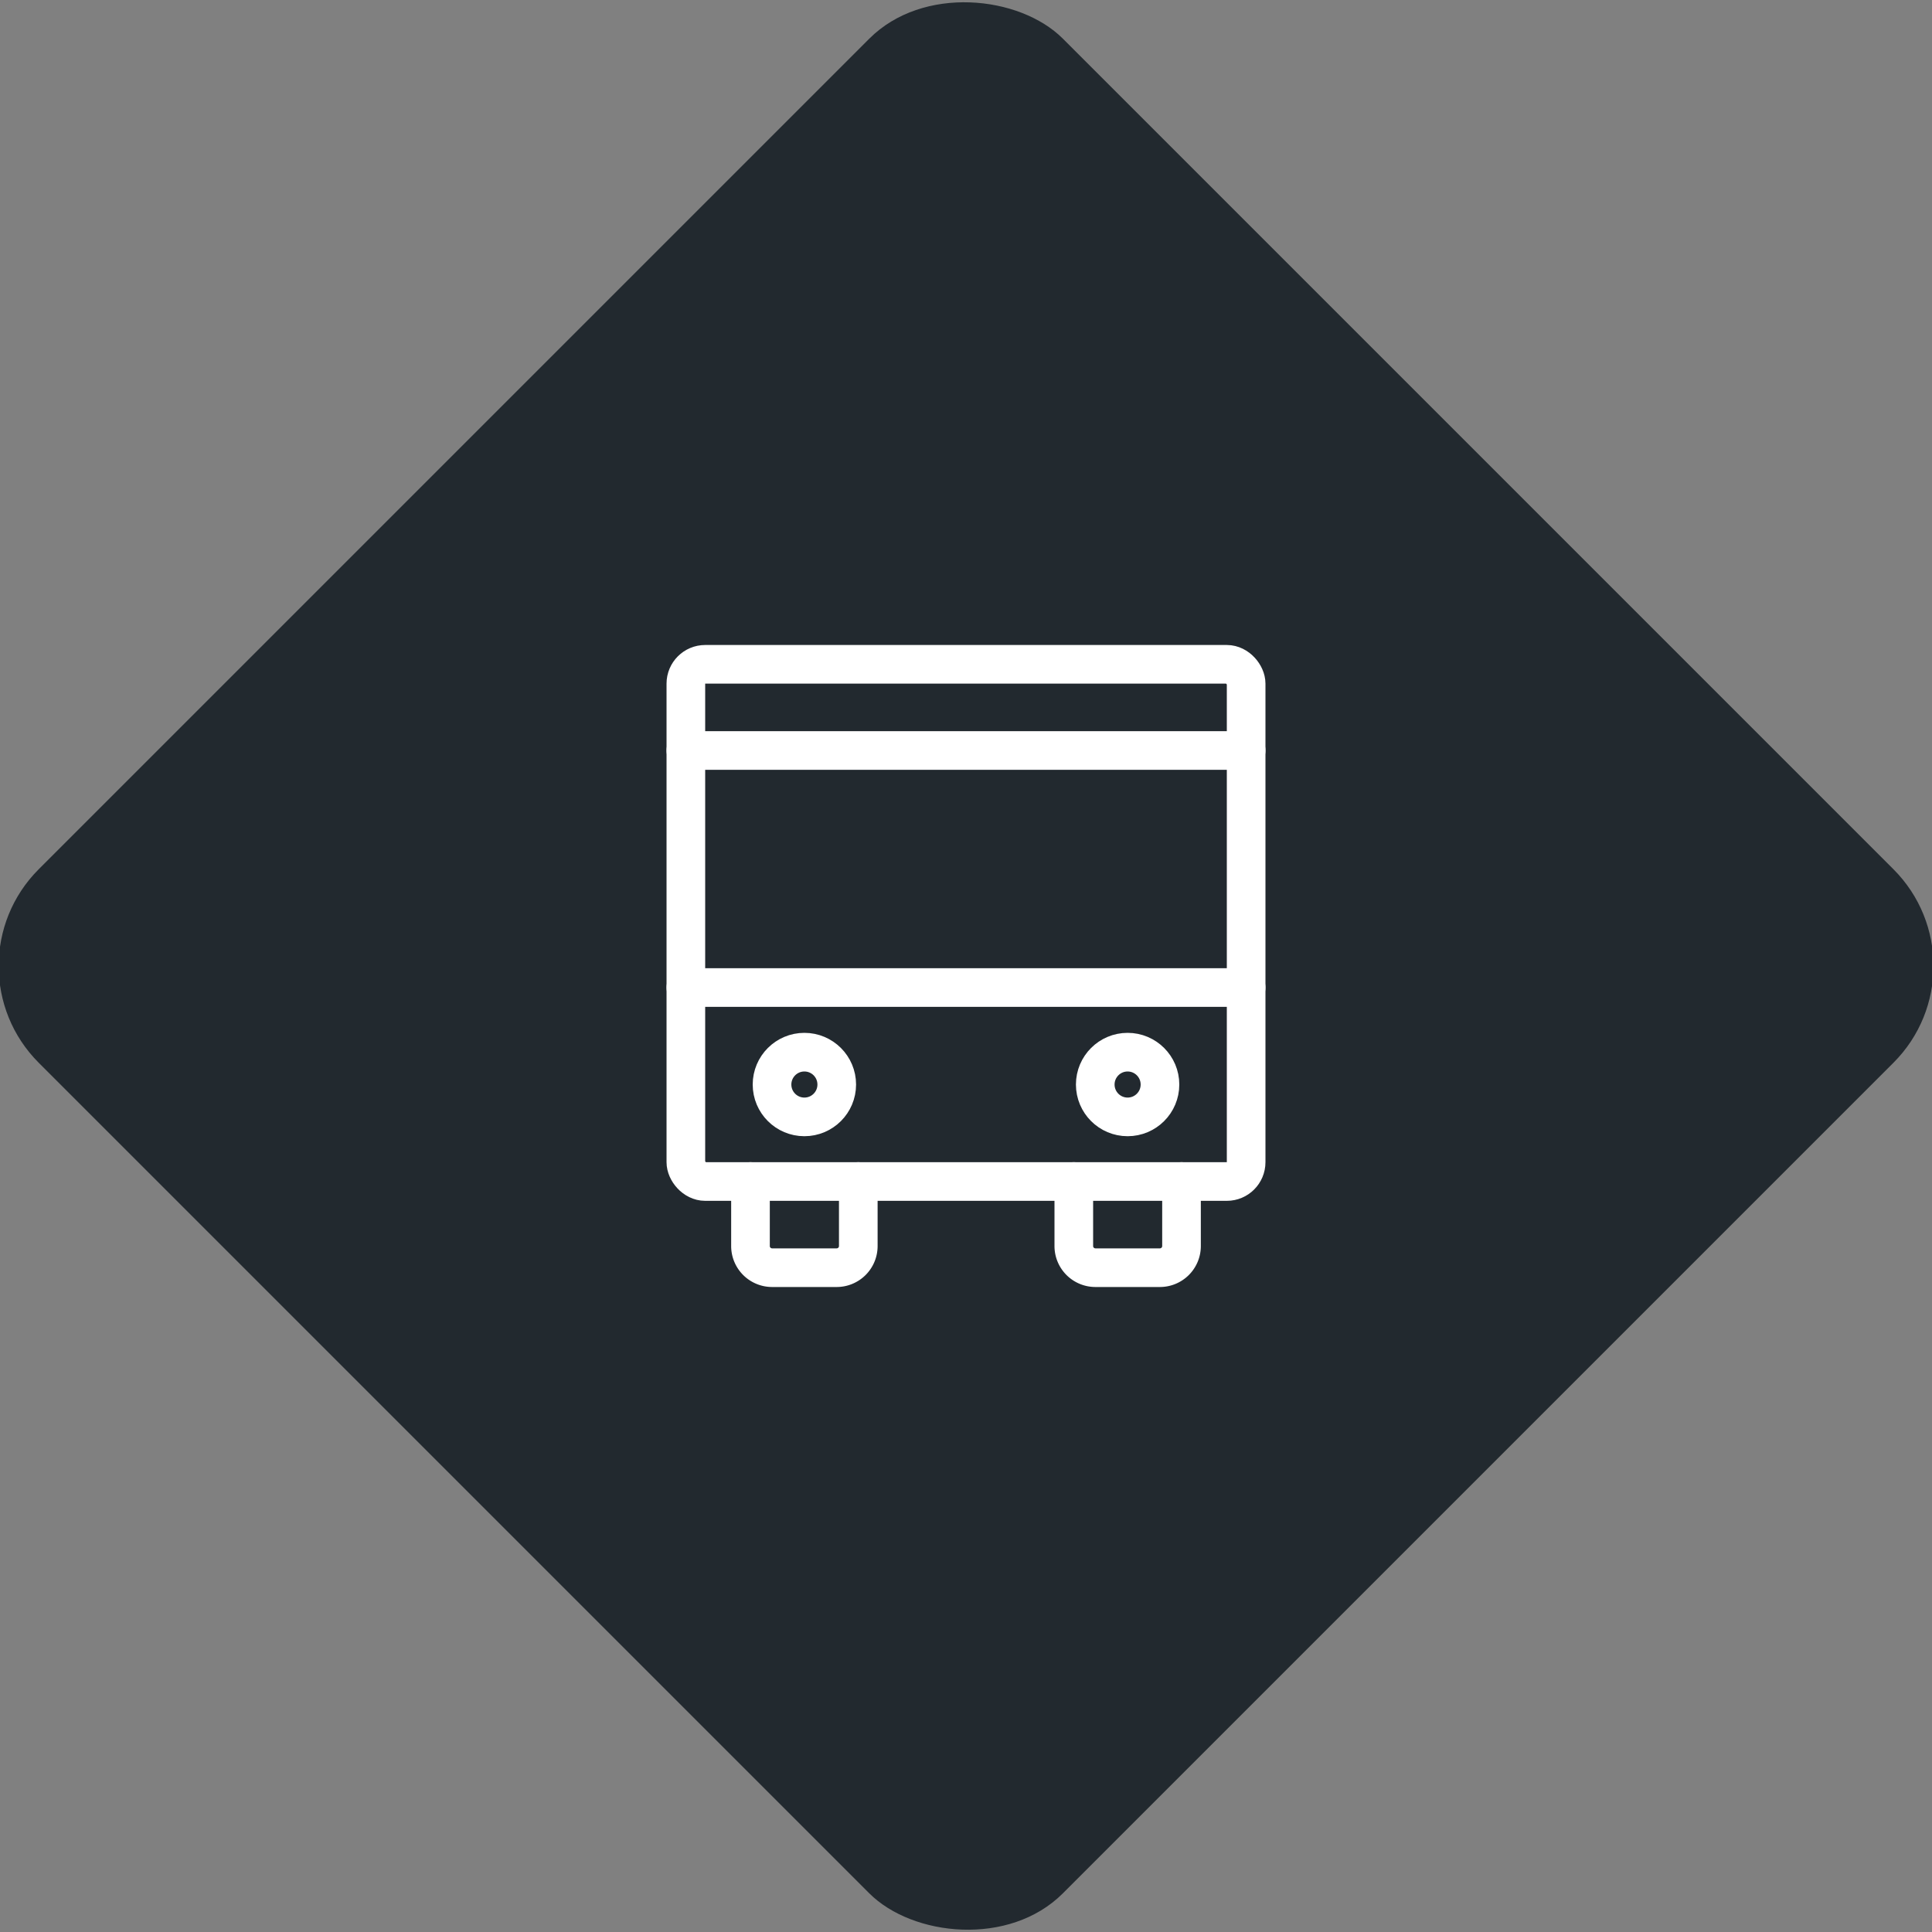 <svg xmlns="http://www.w3.org/2000/svg" viewBox="0 0 200 200"><rect x="0" y="0" width="200" height="200" fill="#808080" stroke="none"/><title>Bus</title><g id="7b075b0b-ef0d-4fa3-bbc2-380ec0c05854" data-name="Black"><rect x="25.04" y="25.04" width="149.93" height="149.93" rx="14.17" ry="14.17" transform="translate(-41.42 100) rotate(-45)" style="fill:#22292f"/></g><g id="d8a6fb50-ec2f-4e52-8942-6eab462cc37d" data-name="Icon"><g id="d870dcce-fc0b-423c-87e1-5972b490f445" data-name="&lt;Group&gt;"><path id="2b89167b-2b16-4f65-8470-42e796ac391a" data-name="&lt;Path&gt;" d="M88.85,122.31V129a2.24,2.24,0,0,1-2.23,2.23H79.92A2.24,2.24,0,0,1,77.69,129v-6.69" style="fill:none;stroke:#fff;stroke-linecap:round;stroke-linejoin:round;stroke-width:4px"/><path id="3172914e-d72e-452b-b612-d7f73a8e47ff" data-name="&lt;Path&gt;" d="M122.31,122.31V129a2.24,2.24,0,0,1-2.23,2.23h-6.69a2.24,2.24,0,0,1-2.23-2.23v-6.69" style="fill:none;stroke:#fff;stroke-linecap:round;stroke-linejoin:round;stroke-width:4px"/><rect id="74340425-8ef9-46a0-914b-fba3859acae4" data-name="&lt;Rectangle&gt;" x="71" y="68.77" width="58" height="53.54" rx="2" ry="2" style="fill:none;stroke:#fff;stroke-linecap:round;stroke-linejoin:round;stroke-width:4px"/><line id="32db8a97-691d-4d84-b771-622f8d21ce7d" data-name="&lt;Path&gt;" x1="71" y1="77.69" x2="129" y2="77.69" style="fill:none;stroke:#fff;stroke-linecap:round;stroke-linejoin:round;stroke-width:4px"/><line id="a849fbdb-74f3-4877-a211-a60c3db6fec8" data-name="&lt;Path&gt;" x1="71" y1="102.23" x2="129" y2="102.23" style="fill:none;stroke:#fff;stroke-linecap:round;stroke-linejoin:round;stroke-width:4px"/><circle id="cb66fc68-e9d8-48ef-8b05-893fa0277582" data-name="&lt;Path&gt;" cx="83.27" cy="112.27" r="3.35" style="fill:none;stroke:#fff;stroke-linecap:round;stroke-linejoin:round;stroke-width:4px"/><circle id="7b976be5-ec76-41a3-8f59-58206aeef48e" data-name="&lt;Path&gt;" cx="116.73" cy="112.27" r="3.35" style="fill:none;stroke:#fff;stroke-linecap:round;stroke-linejoin:round;stroke-width:4px"/></g></g></svg>